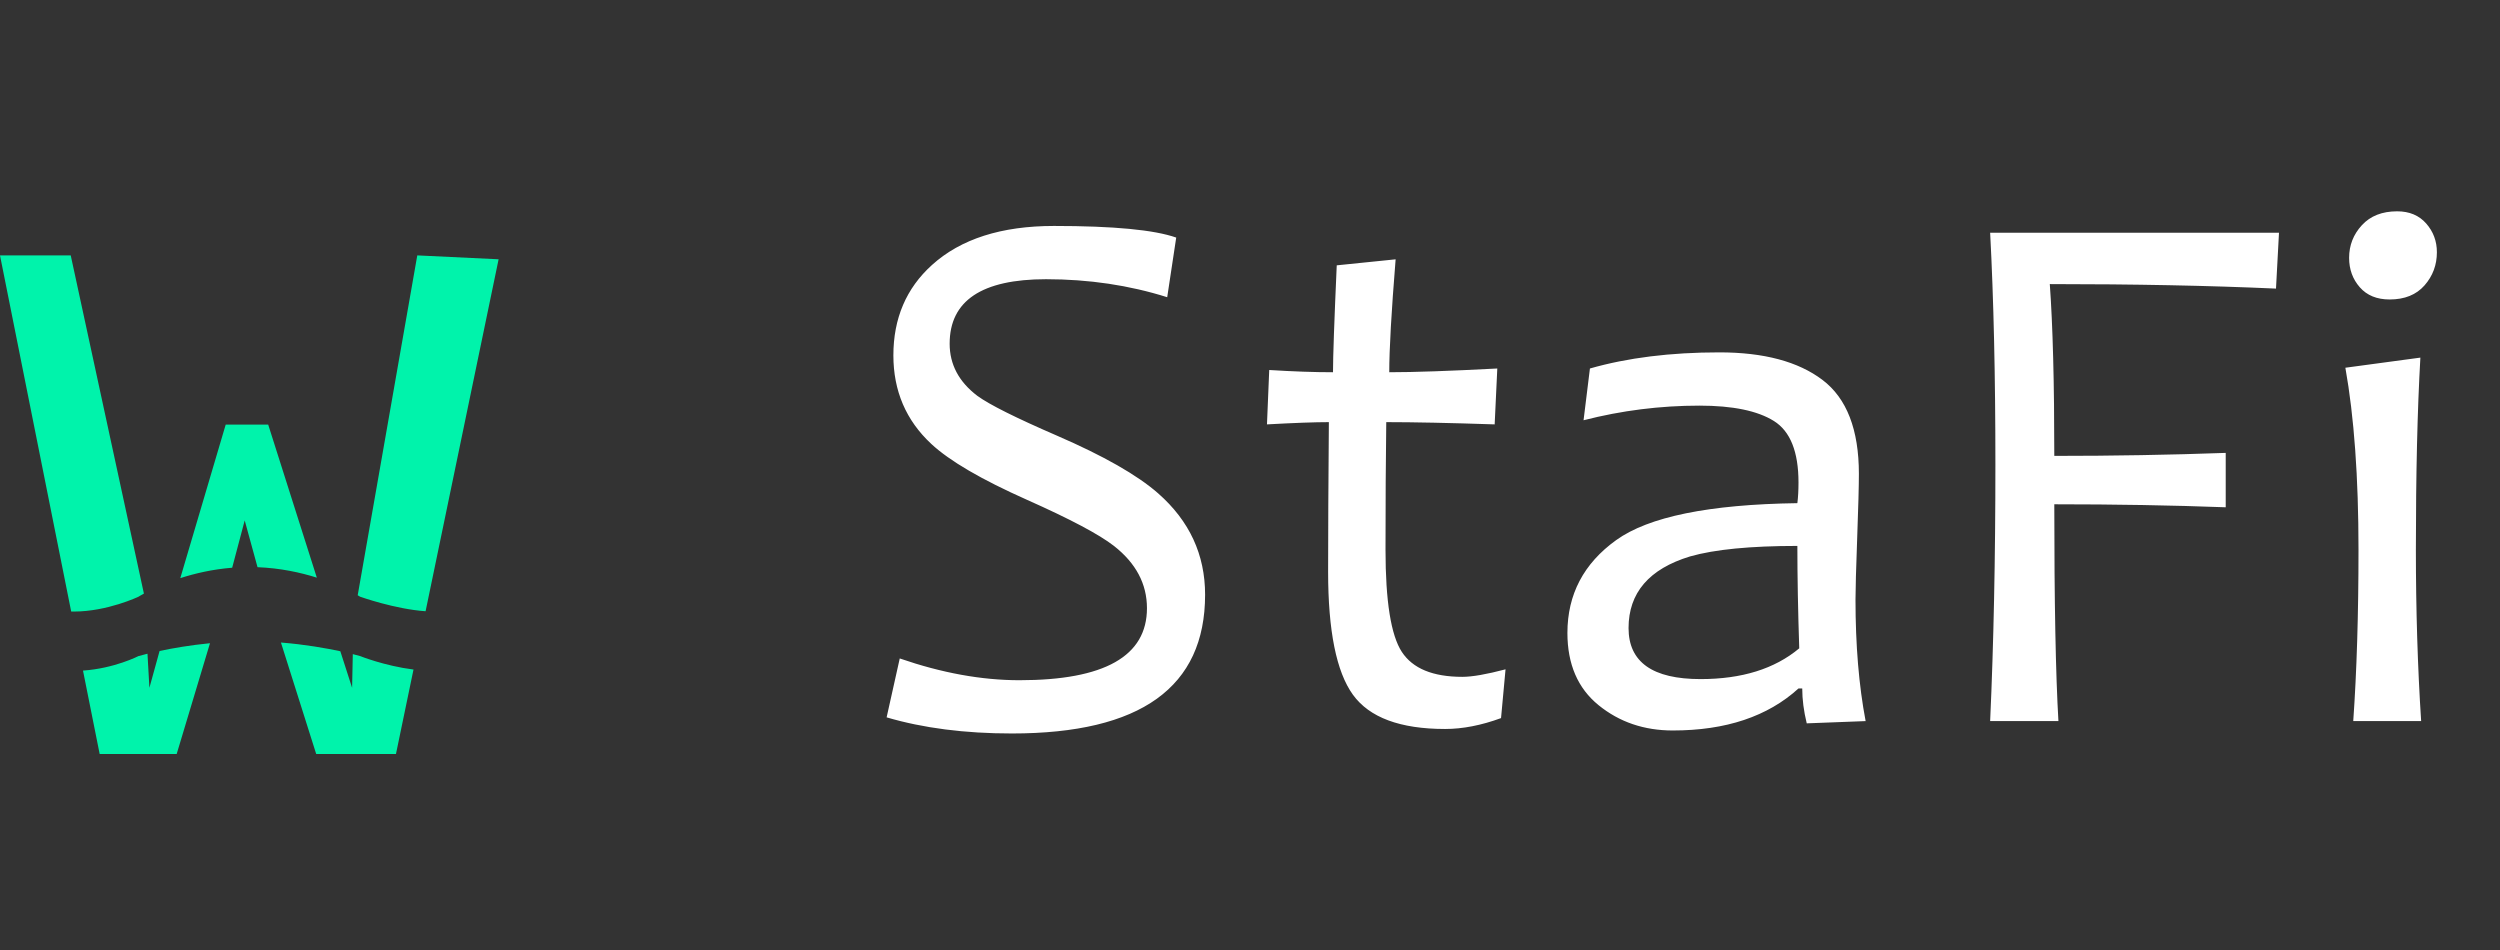 <?xml version="1.0" encoding="utf-8"?>
<svg width="171px" height="65px" viewBox="0 0 171 65" version="1.1" xmlns:xlink="http://www.w3.org/1999/xlink" xmlns="http://www.w3.org/2000/svg">
  <rect x="0" y="0" width="171" height="65" fill="#333333" stroke="none"/>
  <g id="Group-20">
    <path d="M29.11 24.34L34.105 0.266L28.542 0L24.467 23.247C24.575 23.31 24.632 23.346 24.632 23.346C24.632 23.346 27.012 24.196 29.11 24.34ZM28.283 28.328C26.301 28.077 24.632 27.406 24.632 27.406C24.632 27.406 24.454 27.354 24.131 27.274L24.084 29.578L23.279 27.077C22.303 26.868 20.869 26.612 19.216 26.48L21.628 34.105L27.084 34.105L28.283 28.328ZM17.615 21.327L16.738 18.129L15.881 21.363C14.525 21.472 13.321 21.756 12.332 22.076L15.439 11.572L18.344 11.572L21.671 22.043C20.555 21.69 19.172 21.387 17.615 21.327ZM10.915 27.058C11.78 26.875 12.98 26.662 14.363 26.527L12.085 34.105L6.817 34.105L5.677 28.399C7.825 28.253 9.474 27.406 9.474 27.406C9.474 27.406 9.694 27.342 10.088 27.245L10.219 29.578L10.915 27.058ZM9.843 23.132L4.838 0L0 0L4.869 24.359C4.93 24.36 4.992 24.361 5.053 24.361C7.344 24.361 9.474 23.346 9.474 23.346C9.474 23.346 9.602 23.263 9.843 23.132Z" transform="translate(0 17.469)" id="Combined-Shape" fill="#00F3AB" fill-rule="evenodd" stroke="none" />
    <g id="Group-3" transform="translate(57.562 0)">
      <g id="StaFi" fill="#FFFFFF" transform="translate(0.543 0.543)">
        <path d="M107.732 18.979Q108.578 18.016 108.578 16.708Q108.578 15.579 107.847 14.745Q107.116 13.911 105.859 13.911Q104.319 13.911 103.447 14.861Q102.574 15.81 102.574 17.093Q102.574 18.273 103.306 19.107Q104.037 19.941 105.345 19.941Q106.885 19.941 107.732 18.979ZM24.324 40.134Q24.324 49.627 11.11 49.627Q6.286 49.627 2.54 48.524L3.438 44.495Q7.749 45.984 11.623 45.984Q20.347 45.984 20.347 41.057Q20.347 38.568 18.089 36.798Q16.575 35.618 12.136 33.642Q7.466 31.564 5.593 29.819Q3.002 27.407 3.002 23.764Q3.002 19.966 5.645 17.58Q8.595 14.912 13.984 14.912Q20.09 14.912 22.348 15.707L21.732 19.787Q17.832 18.555 13.445 18.555Q6.851 18.555 6.851 22.968Q6.851 25.098 8.749 26.535Q9.981 27.433 14.189 29.255Q18.987 31.333 21.116 33.206Q24.324 36.028 24.324 40.134ZM97.778 15.374L97.573 19.197Q90.748 18.889 82.101 18.889Q82.409 23.148 82.409 30.64Q88.438 30.64 94.134 30.435L94.134 34.155Q88.644 33.95 82.409 33.95Q82.409 43.982 82.691 48.78L78.021 48.78Q78.38 40.826 78.38 31.23Q78.38 22.199 78.021 15.374L97.778 15.374ZM44.874 45.239L44.566 48.575Q42.539 49.319 40.743 49.319Q36.125 49.319 34.431 46.971Q32.738 44.624 32.738 38.568Q32.738 34.643 32.789 28.331Q31.352 28.331 28.556 28.485L28.71 24.765Q31.147 24.918 33.072 24.918Q33.072 23.379 33.328 17.606L37.356 17.195Q36.92 22.584 36.92 24.918Q39.435 24.918 44.31 24.662L44.13 28.485Q39.512 28.331 36.715 28.331Q36.664 32.205 36.664 37.055Q36.664 42.34 37.78 44.046Q38.896 45.753 41.923 45.753Q42.924 45.753 44.874 45.239ZM65.476 48.934L69.504 48.78Q68.811 45.137 68.811 40.467Q68.811 39.415 68.927 36.246Q69.043 33.078 69.043 31.872Q69.043 27.33 66.554 25.444Q64.065 23.559 59.498 23.559Q54.494 23.559 50.646 24.662L50.21 28.203Q54.11 27.202 58.138 27.202Q61.55 27.202 63.231 28.254Q64.912 29.306 64.912 32.462Q64.912 33.257 64.835 33.873Q55.777 34.001 52.442 36.4Q49.106 38.799 49.106 42.751Q49.106 45.958 51.236 47.69Q53.365 49.422 56.316 49.422Q61.756 49.422 64.912 46.548L65.168 46.548Q65.168 47.677 65.476 48.934ZM102.857 48.78L107.501 48.78Q107.141 43.212 107.141 37.055Q107.141 29.28 107.449 23.918L102.318 24.61Q103.216 29.64 103.216 37.055Q103.216 43.649 102.857 48.78ZM64.835 36.798Q64.835 39.903 64.963 43.803Q62.448 45.907 58.215 45.907Q53.288 45.907 53.288 42.417Q53.288 38.799 57.496 37.516Q60.011 36.798 64.835 36.798Z" />
      </g>
    </g>
  </g>
</svg>